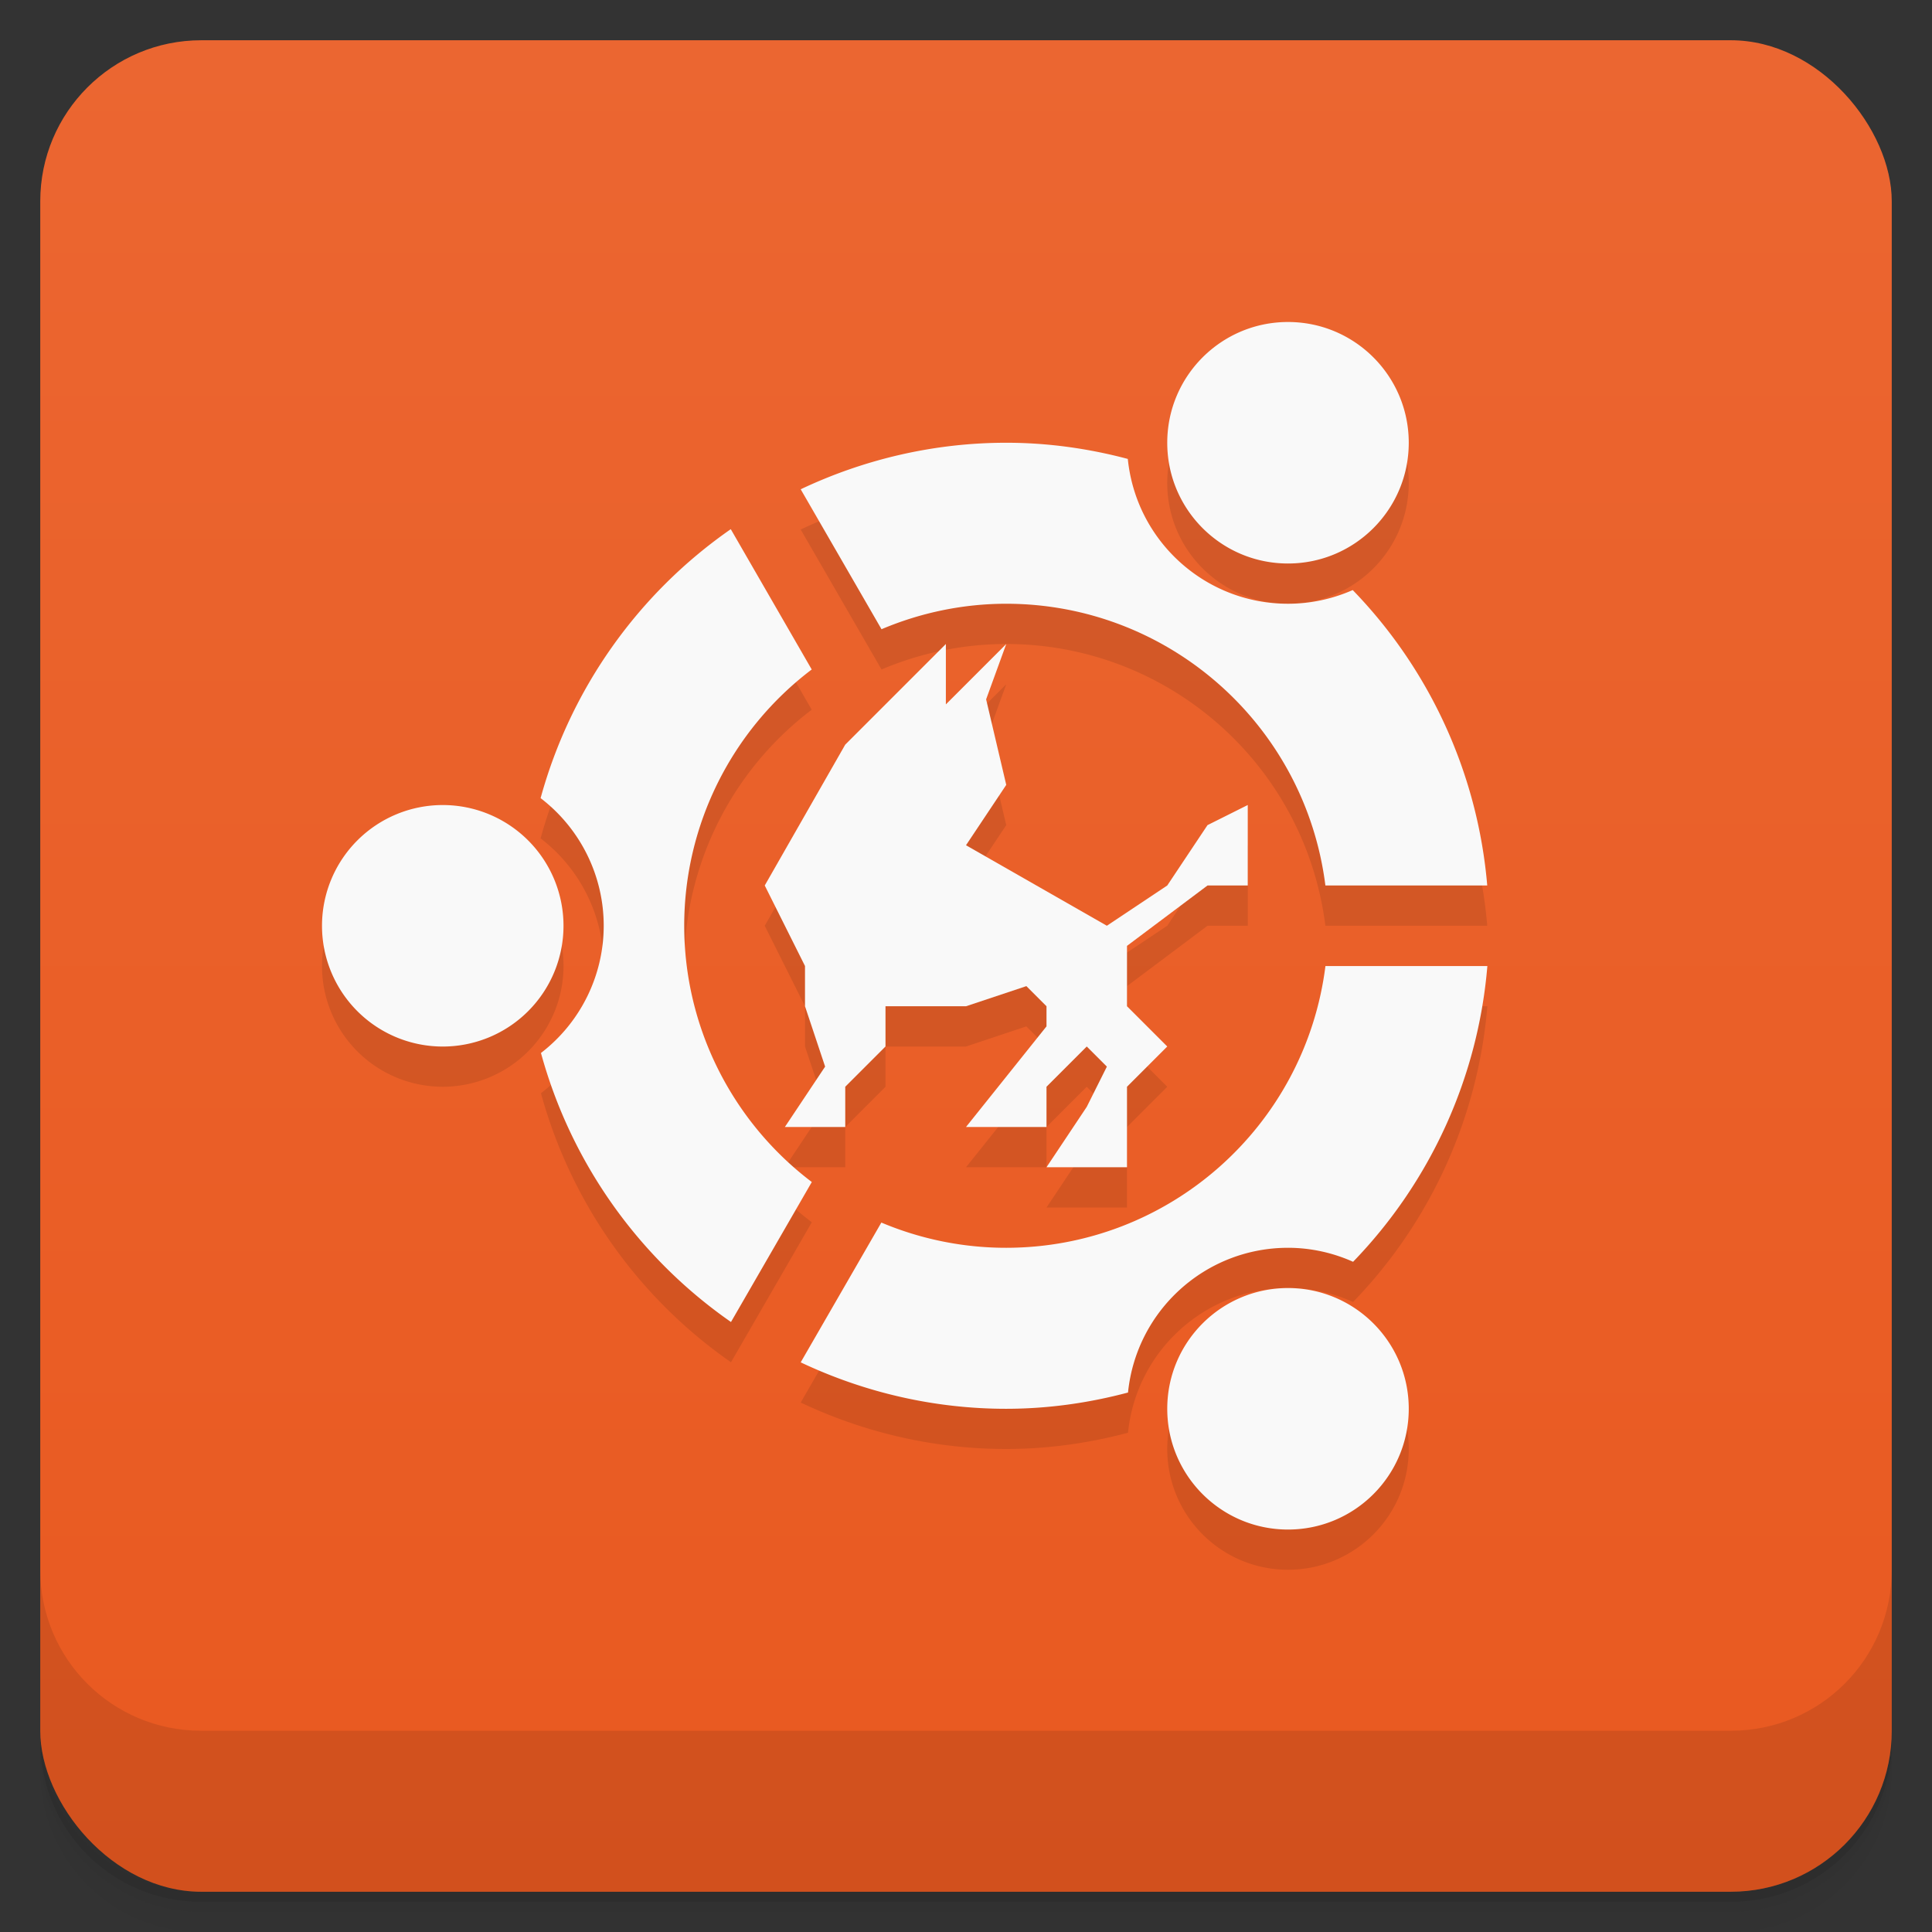 <svg version="1.1" viewBox="0 0 48 48" xmlns="http://www.w3.org/2000/svg">
 <rect x="0" y="0" width="48" height="48" fill="#333333" stroke="none"/>
 <defs>
  <linearGradient id="bg" x2="0" y1="1" y2="47" gradientUnits="userSpaceOnUse">
   <stop style="stop-color:#eb6631" offset="0"/>
   <stop style="stop-color:#e95920" offset="1"/>
  </linearGradient>
 </defs>
 <path d="m1 43v0.25c0 2.216 1.784 4 4 4h38c2.216 0 4-1.784 4-4v-0.25c0 2.216-1.784 4-4 4h-38c-2.216 0-4-1.784-4-4zm0 0.5v0.5c0 2.216 1.784 4 4 4h38c2.216 0 4-1.784 4-4v-0.5c0 2.216-1.784 4-4 4h-38c-2.216 0-4-1.784-4-4z" style="opacity:.02"/>
 <path d="m1 43.25v0.25c0 2.216 1.784 4 4 4h38c2.216 0 4-1.784 4-4v-0.25c0 2.216-1.784 4-4 4h-38c-2.216 0-4-1.784-4-4z" style="opacity:.05"/>
 <path d="m1 43v0.25c0 2.216 1.784 4 4 4h38c2.216 0 4-1.784 4-4v-0.25c0 2.216-1.784 4-4 4h-38c-2.216 0-4-1.784-4-4z" style="opacity:.1"/>
 <rect x="1" y="1" width="46" height="46" rx="4" style="fill:url(#bg)"/>
 <path d="m1 39v4c0 2.216 1.784 4 4 4h38c2.216 0 4-1.784 4-4v-4c0 2.216-1.784 4-4 4h-38c-2.216 0-4-1.784-4-4z" style="opacity:.1"/>
 <path d="m32 9c-1.657 0-3 1.343-3 3s1.343 3 3 3 3-1.343 3-3-1.343-3-3-3zm-7 3c-1.767-3.69e-4 -3.511 0.4-5.107 1.156l2.008 3.477c0.981-0.415 2.035-0.633 3.1-0.633 4.028 0.002 7.424 3.004 7.928 7h4.021c-0.234-2.759-1.415-5.352-3.342-7.34-0.507 0.223-1.054 0.34-1.607 0.34-2.054 9.64e-4 -3.774-1.554-3.981-3.598-0.985-0.262-2-0.402-3.019-0.402zm-6.844 2.147c-2.309 1.605-3.981 3.97-4.725 6.682 0.987 0.756 1.569 1.928 1.568 3.172-6.49e-4 1.238-0.578 2.405-1.559 3.16 0.742 2.712 2.413 5.078 4.721 6.684l2.008-3.478c-1.993-1.51-3.169-3.865-3.17-6.365-8.43e-4 -2.502 1.174-4.858 3.168-6.369zm5.344 2.853-2.5 2.5-2 3.5 1 2v1l0.5 1.5-1 1.5h1.5v-1l1-1v-1h2l1.5-0.5 0.5 0.5v0.5l-2 2.5h2v-1l1-1 0.5 0.5-0.5 1-1 1.5h2v-2l1-1-1-1v-1.5l2-1.5h1v-2l-1 0.5-1 1.5-1.5 1-3.5-2 1-1.5-0.5-2.125 0.5-1.375-1.5 1.5zm-12.5 4a3 3 0 0 0-3 3 3 3 0 0 0 3 3 3 3 0 0 0 3-3 3 3 0 0 0-3-3zm21.93 4c-0.504 3.997-3.901 6.997-7.93 7-1.066 7.69e-4 -2.121-0.213-3.103-0.627l-2.004 3.473c1.597 0.756 3.341 1.155 5.107 1.154 1.022-4.88e-4 2.038-0.141 3.025-0.404 0.207-2.04 1.924-3.595 3.975-3.596 0.557-1.22e-4 1.108 0.12 1.617 0.348 1.927-1.991 3.106-4.587 3.336-7.348zm-0.93 8c-1.657 0-3 1.343-3 3s1.343 3 3 3 3-1.343 3-3-1.343-3-3-3z" style="opacity:.1;paint-order:normal"/>
 <path d="m32 8c-1.657 0-3 1.343-3 3s1.343 3 3 3 3-1.343 3-3-1.343-3-3-3zm-7 3c-1.767-3.69e-4 -3.511 0.4-5.107 1.156l2.008 3.477c0.981-0.415 2.035-0.633 3.1-0.633 4.028 0.002 7.424 3.004 7.928 7h4.021c-0.234-2.759-1.415-5.352-3.342-7.34-0.507 0.223-1.054 0.34-1.607 0.34-2.054 9.64e-4 -3.774-1.554-3.981-3.598-0.985-0.262-2-0.402-3.019-0.402zm-6.844 2.147c-2.309 1.605-3.981 3.97-4.725 6.682 0.987 0.756 1.569 1.928 1.568 3.172-6.49e-4 1.238-0.578 2.405-1.559 3.16 0.742 2.712 2.413 5.078 4.721 6.684l2.008-3.478c-1.993-1.51-3.169-3.865-3.17-6.365-8.43e-4 -2.502 1.174-4.858 3.168-6.369zm-7.156 6.854a3 3 0 0 0-3 3 3 3 0 0 0 3 3 3 3 0 0 0 3-3 3 3 0 0 0-3-3zm21.93 4c-0.504 3.997-3.901 6.997-7.93 7-1.066 7.69e-4 -2.121-0.213-3.103-0.627l-2.004 3.473c1.597 0.756 3.341 1.155 5.107 1.154 1.022-4.88e-4 2.038-0.141 3.025-0.404 0.207-2.04 1.924-3.595 3.975-3.596 0.557-1.22e-4 1.108 0.12 1.617 0.348 1.927-1.991 3.106-4.587 3.336-7.348zm-0.93 8c-1.657 0-3 1.343-3 3s1.343 3 3 3 3-1.343 3-3-1.343-3-3-3z" style="fill:#f9f9f9;paint-order:normal"/>
 <path d="m23.5 17.5 1.5-1.5-0.5 1.375 0.5 2.125-1 1.5 3.5 2 1.5-1 1-1.5 1-0.5v2h-1l-2 1.5v1.5l1 1-1 1v2h-2l1-1.5 0.5-1-0.5-0.5-1 1v1h-2l2-2.5v-0.5l-0.5-0.5-1.5 0.5h-2v1l-1 1v1h-1.5l1-1.5-0.5-1.5v-1l-1-2 2-3.5 2.5-2.5z" style="fill:#f9f9f9;paint-order:normal"/>
</svg>
